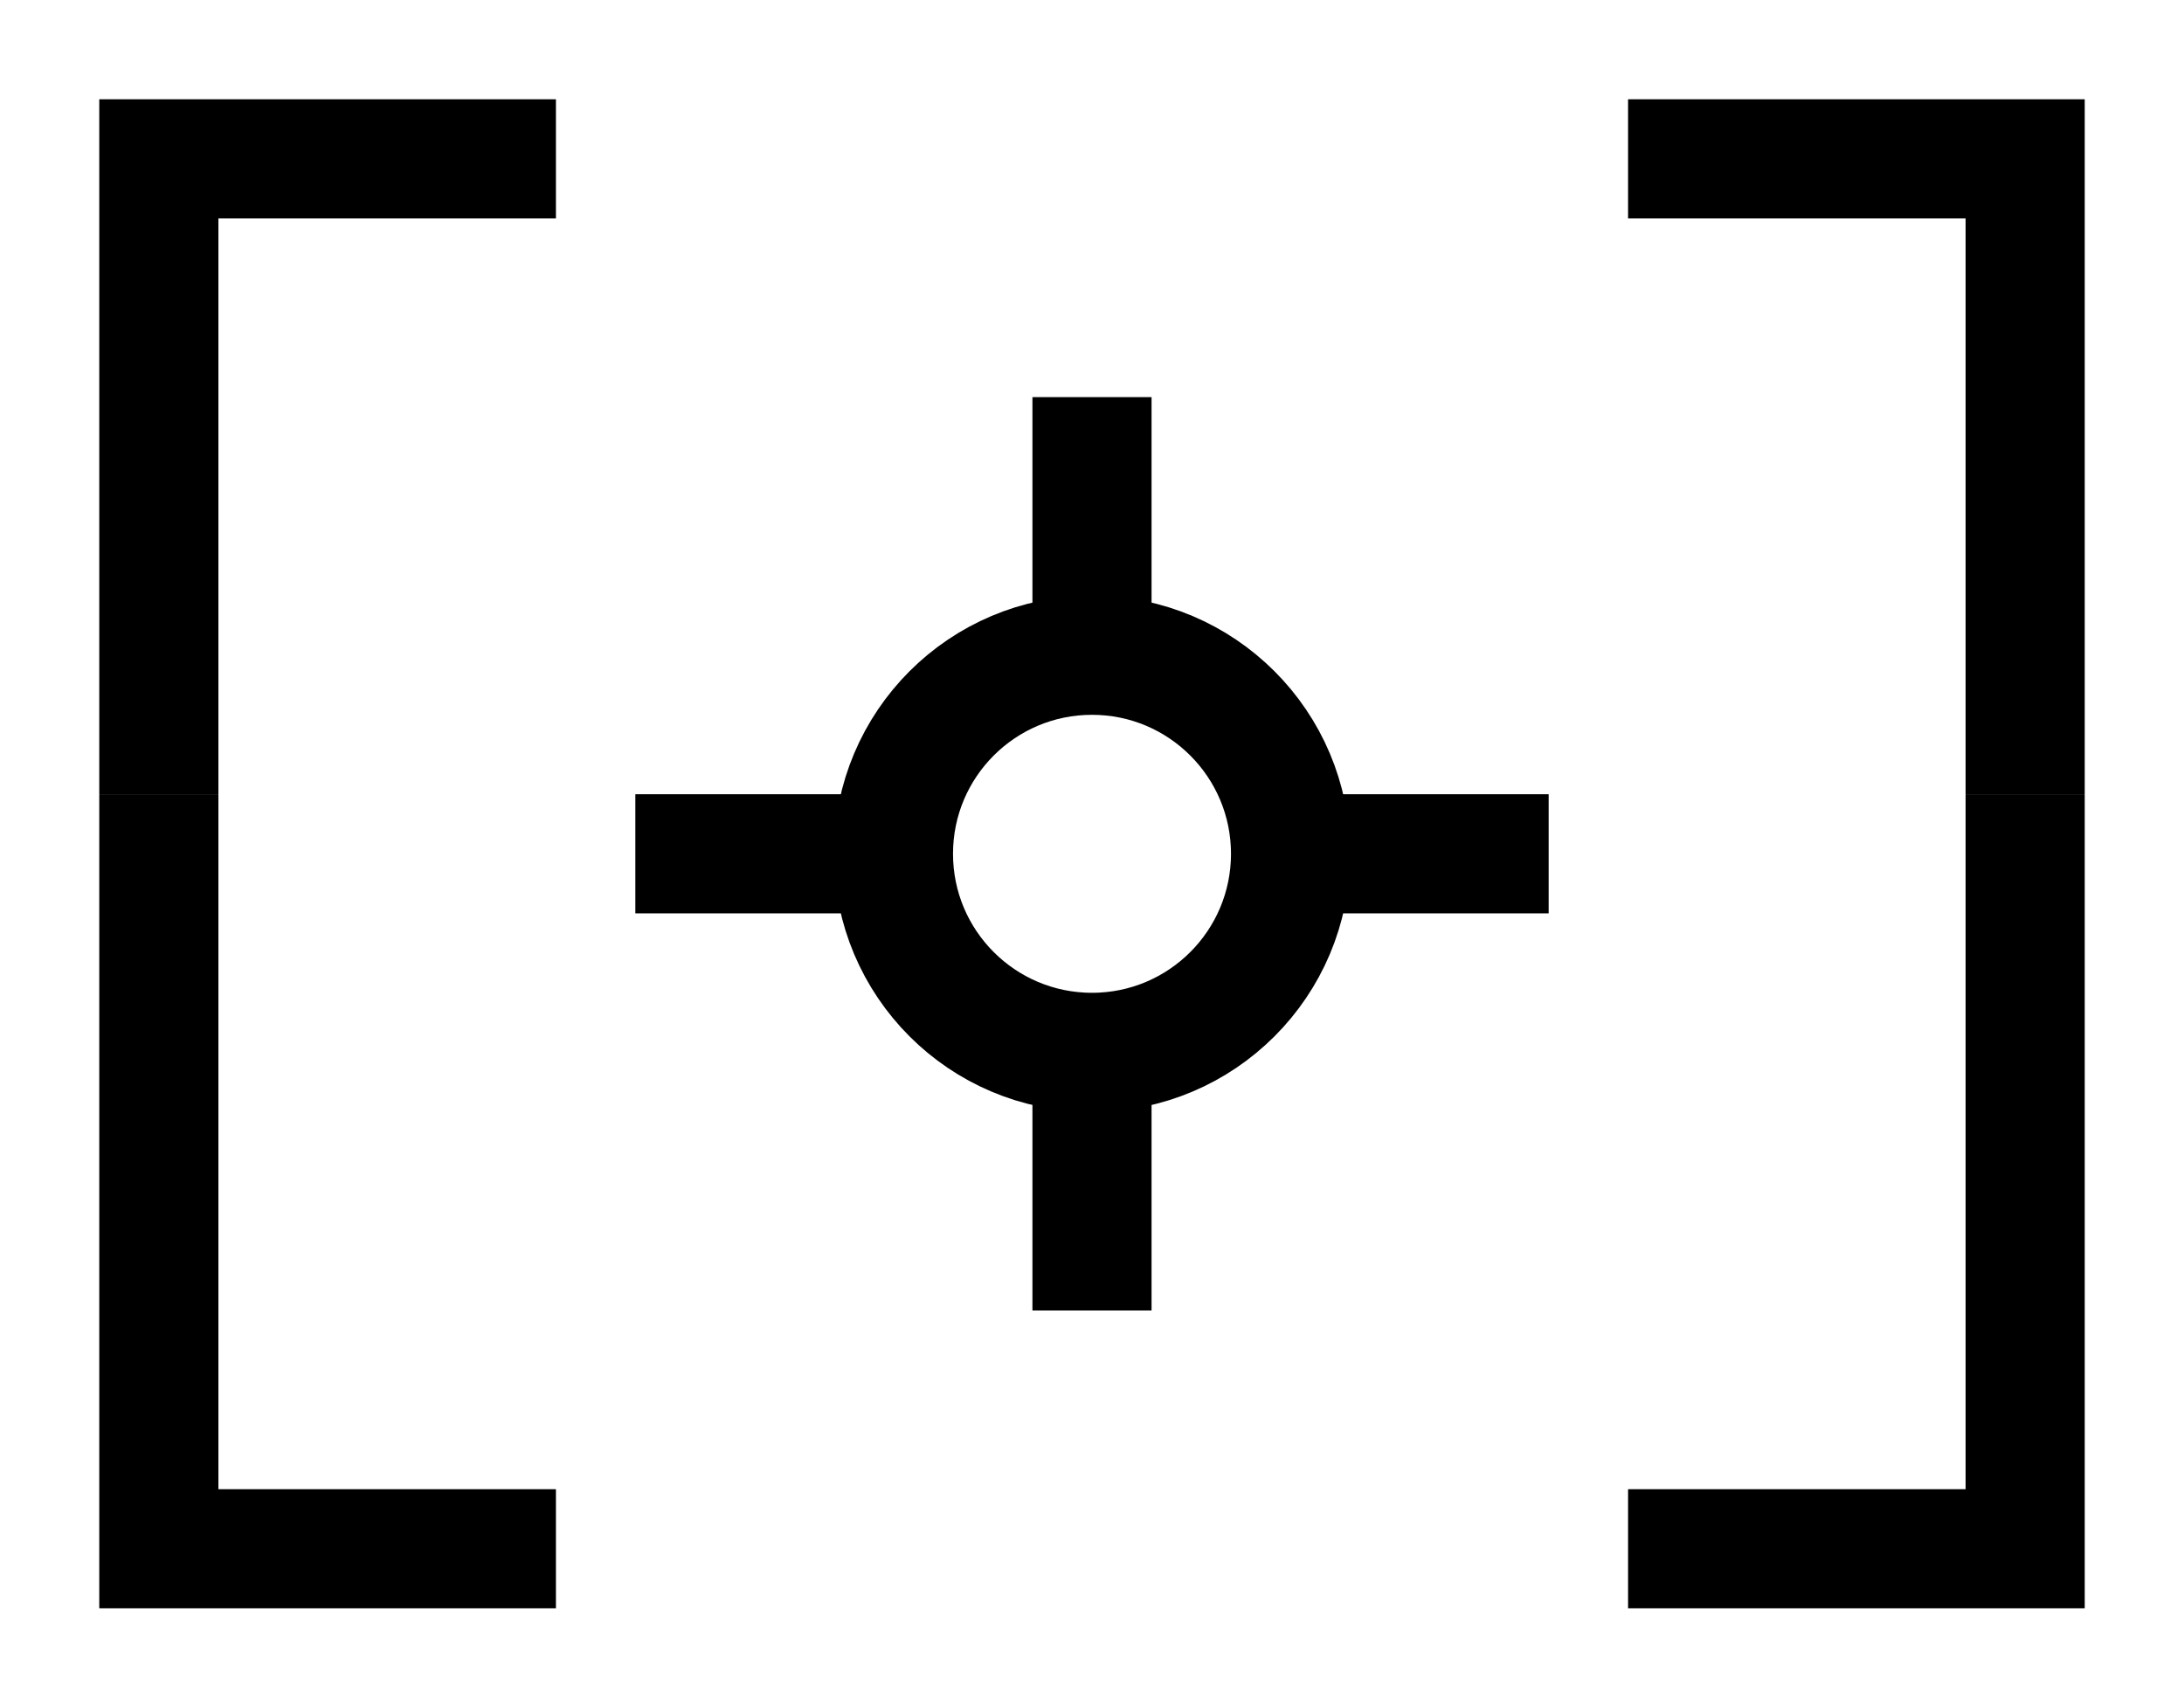 <svg width="55" height="43" viewBox="0 0 55 43" fill="none" xmlns="http://www.w3.org/2000/svg">
<circle cx="27.5" cy="21.5" r="5" stroke="black" stroke-width="3"/>
<rect x="26" y="10" width="3" height="6" fill="black"/>
<rect x="26" y="27" width="3" height="6" fill="black"/>
<rect x="39" y="20" width="3" height="6" transform="rotate(90 39 20)" fill="black"/>
<rect x="22" y="20" width="3" height="6" transform="rotate(90 22 20)" fill="black"/>
<path d="M41 4H51V20" stroke="black" stroke-width="3"/>
<path d="M41 39H51V20" stroke="black" stroke-width="3"/>
<path d="M14 4H4V20" stroke="black" stroke-width="3"/>
<path d="M14 39H4V20" stroke="black" stroke-width="3"/>
</svg>
